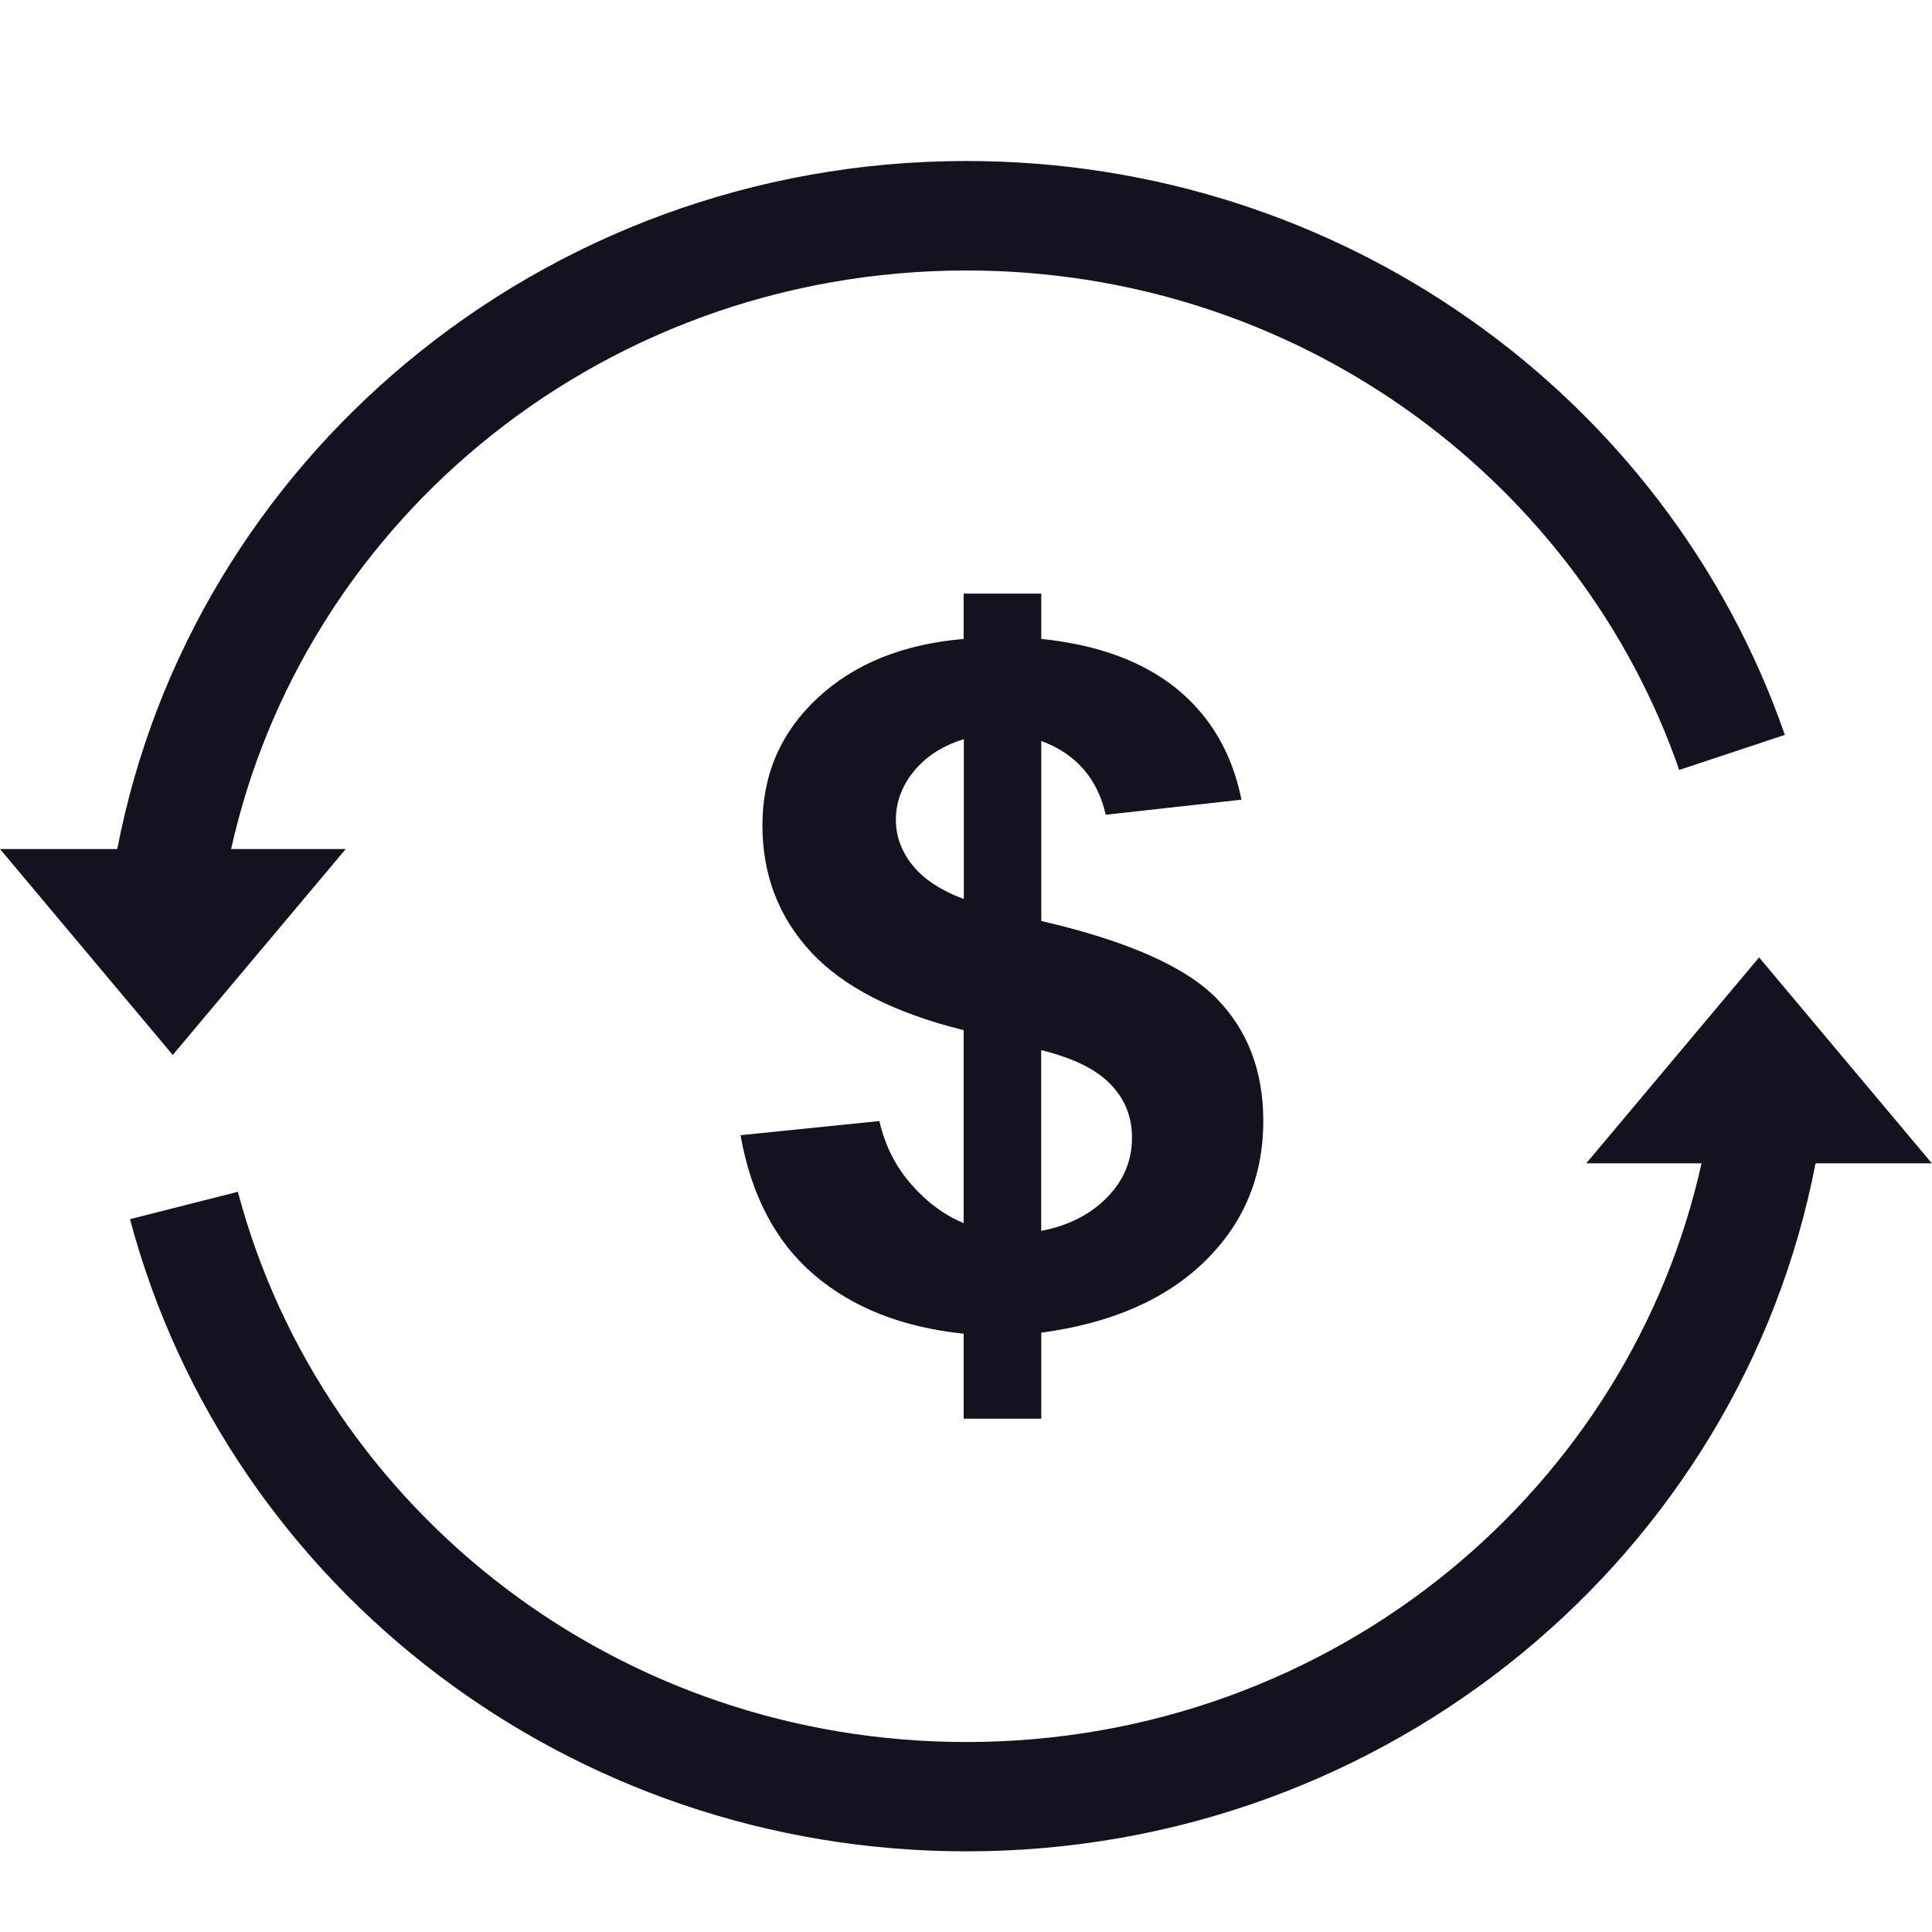 <svg width="24" height="24" viewBox="0 0 24 24" fill="none" xmlns="http://www.w3.org/2000/svg">
<path d="M22.553 14.453C22.086 16.879 20.764 19.011 18.906 20.538C17.037 22.073 14.631 22.998 12.006 22.998C9.539 22.998 7.264 22.182 5.449 20.811C3.594 19.41 2.223 17.43 1.615 15.145L2.955 14.805C3.482 16.793 4.678 18.518 6.293 19.739C7.871 20.931 9.852 21.64 12.004 21.64C14.295 21.64 16.393 20.836 18.016 19.502C19.568 18.226 20.691 16.463 21.137 14.451H19.705L21.852 11.893L23.998 14.451H22.553V14.453ZM11.971 15.194V12.797C11.107 12.583 10.477 12.26 10.076 11.829C9.674 11.395 9.471 10.87 9.471 10.251C9.471 9.624 9.699 9.097 10.154 8.673C10.609 8.247 11.215 8.002 11.971 7.937V7.374H12.935V7.937C13.643 8.01 14.203 8.218 14.623 8.56C15.039 8.902 15.307 9.36 15.422 9.934L13.736 10.121C13.633 9.67 13.365 9.364 12.935 9.204V11.441C14.002 11.687 14.729 12.01 15.113 12.403C15.5 12.799 15.693 13.305 15.693 13.924C15.693 14.616 15.451 15.196 14.965 15.67C14.479 16.144 13.803 16.438 12.935 16.555V17.624H11.971V16.568C11.209 16.488 10.592 16.245 10.113 15.836C9.635 15.428 9.332 14.849 9.199 14.102L10.924 13.926C10.994 14.232 11.127 14.493 11.322 14.715C11.518 14.937 11.732 15.095 11.971 15.194ZM11.971 9.183C11.711 9.263 11.506 9.395 11.355 9.578C11.203 9.762 11.129 9.964 11.129 10.186C11.129 10.388 11.197 10.575 11.336 10.749C11.475 10.921 11.688 11.062 11.973 11.168V9.183H11.971ZM12.935 15.29C13.268 15.227 13.541 15.089 13.748 14.879C13.959 14.667 14.062 14.419 14.062 14.13C14.062 13.876 13.975 13.655 13.797 13.471C13.623 13.286 13.336 13.145 12.934 13.045V15.29H12.935ZM1.457 10.547C1.92 8.142 3.223 6.027 5.053 4.503C6.928 2.942 9.355 2 12.004 2C14.334 2 16.49 2.726 18.25 3.96C20.057 5.227 21.443 7.028 22.172 9.129L21.516 9.347L20.859 9.565C20.842 9.511 20.822 9.458 20.803 9.406C20.156 7.647 18.971 6.138 17.443 5.066C15.912 3.992 14.035 3.36 12.006 3.36C9.693 3.36 7.578 4.178 5.949 5.534C4.418 6.808 3.314 8.556 2.871 10.547H4.295L2.146 13.105L0 10.547H1.457Z" fill="#14121F"/>
</svg>
